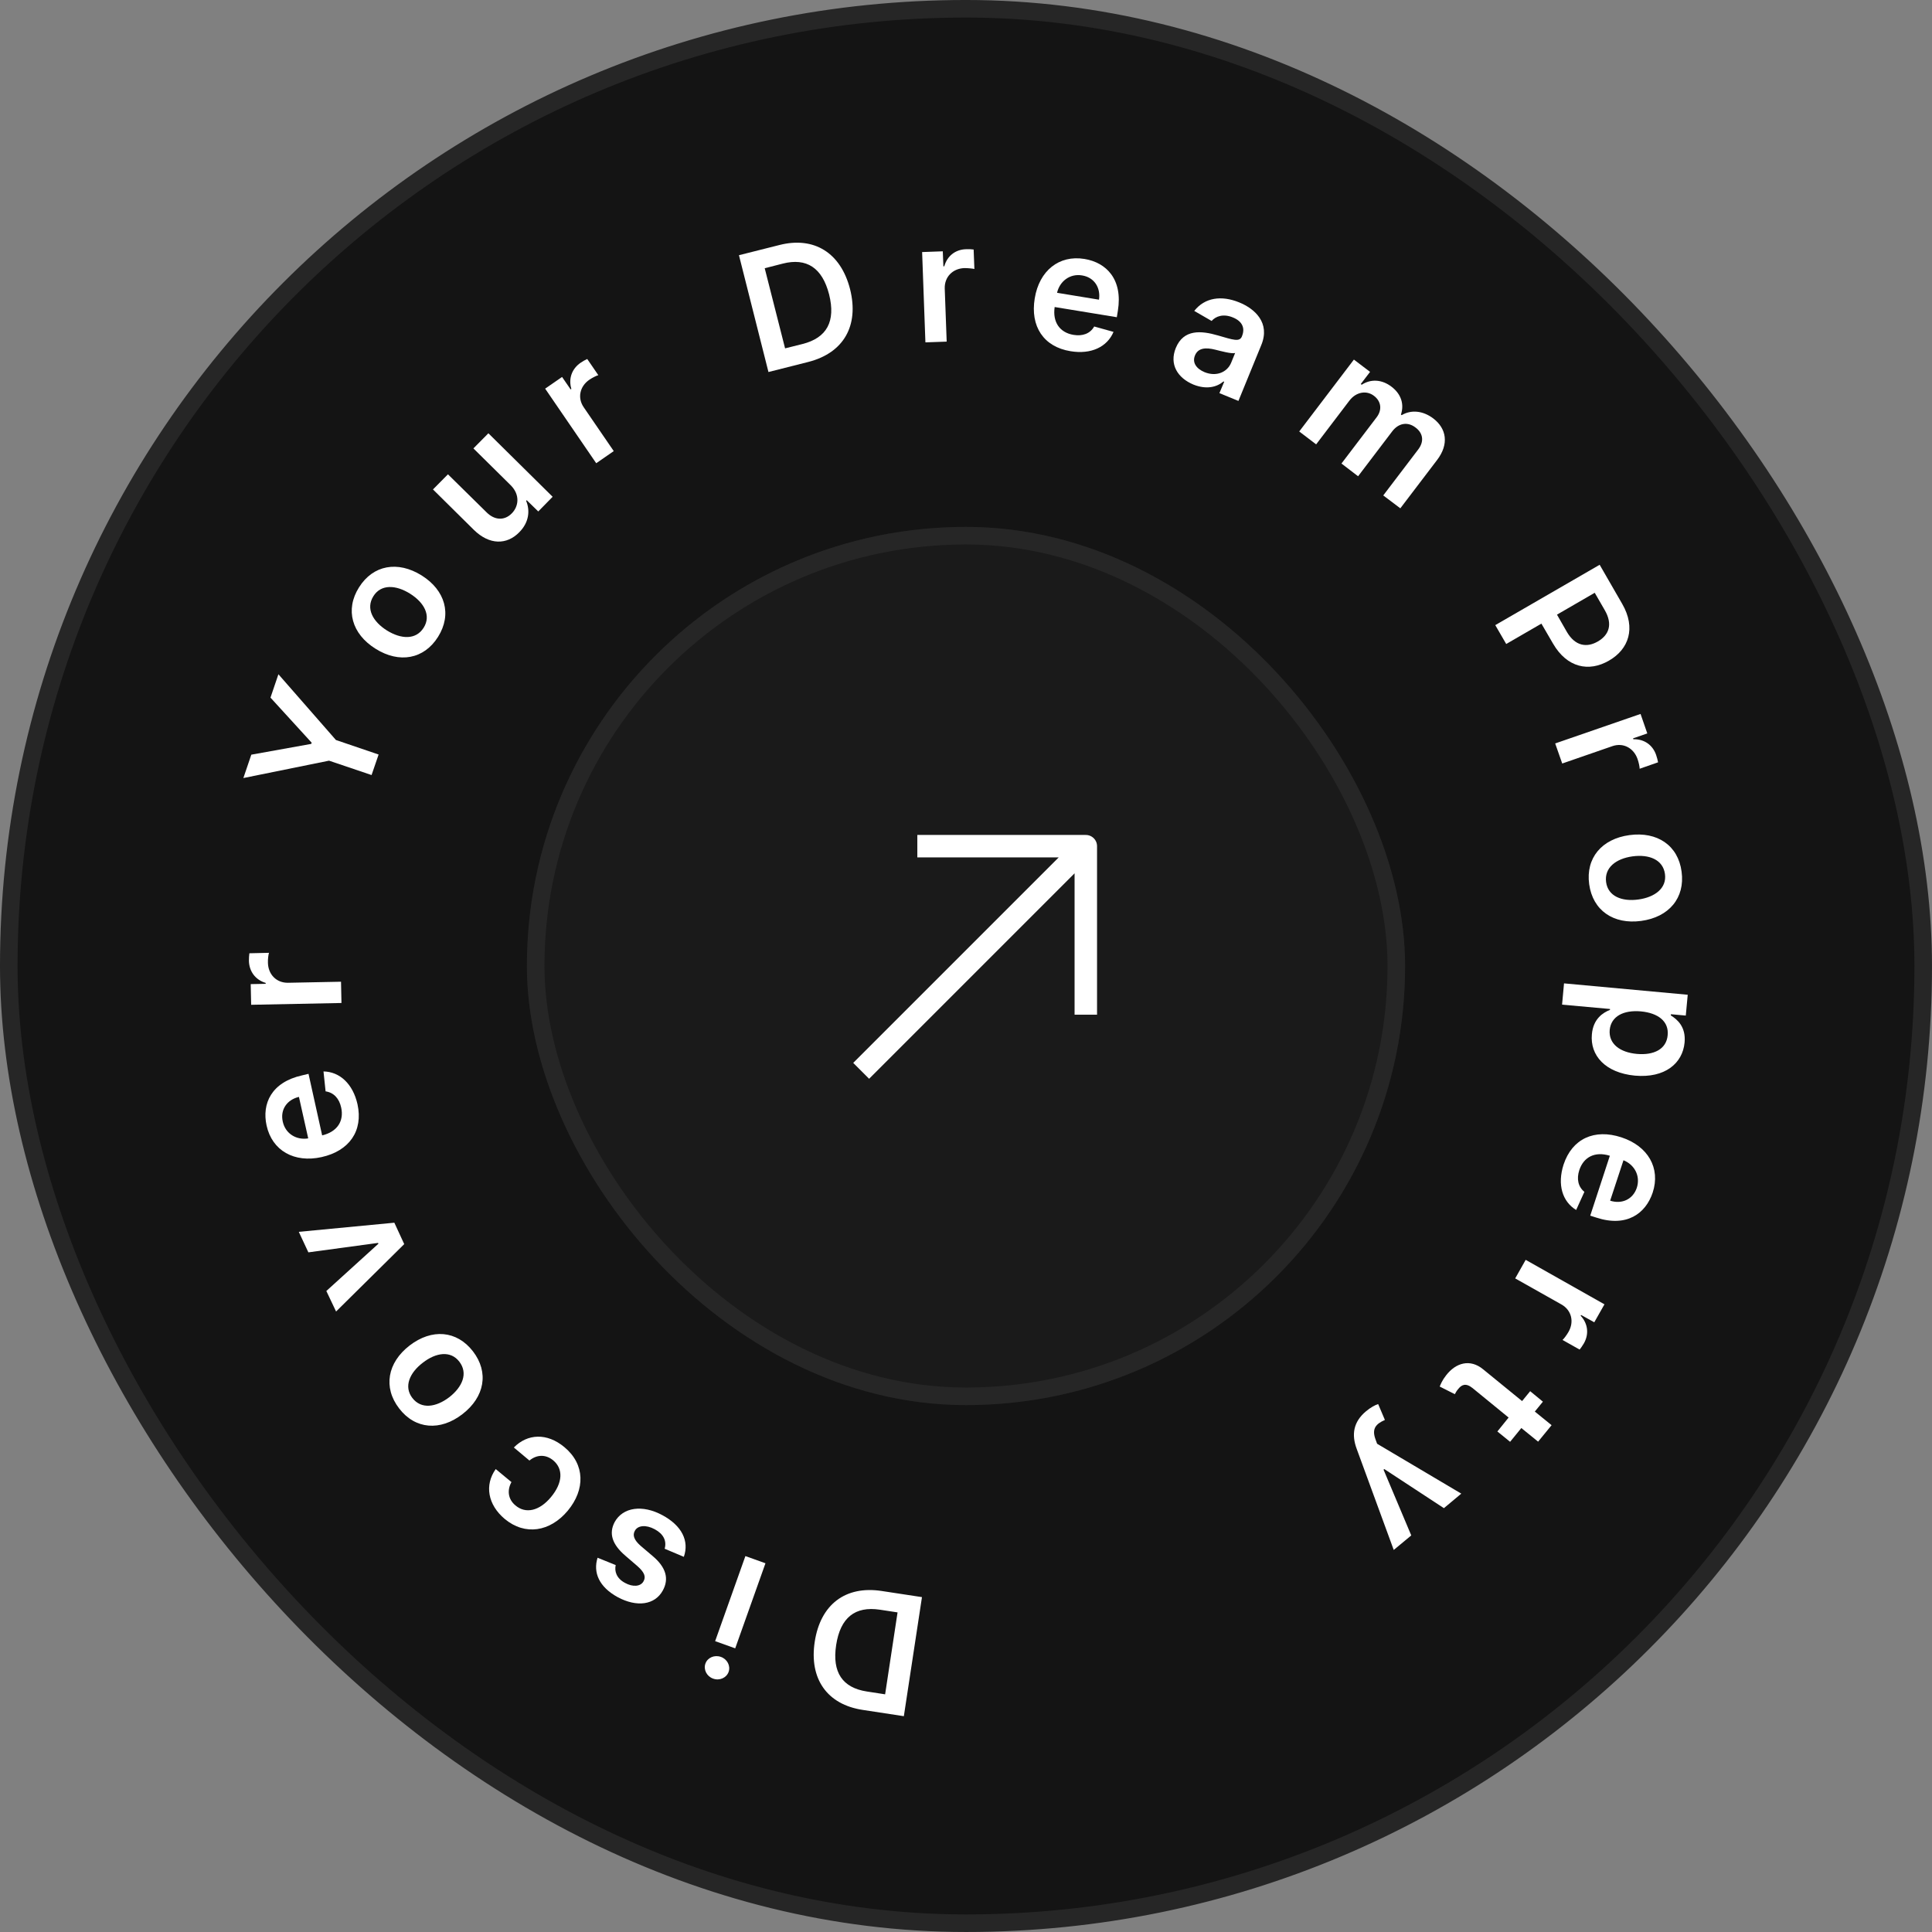 <svg width="129" height="129" viewBox="0 0 129 129" fill="none" xmlns="http://www.w3.org/2000/svg" xmlns:xlink="http://www.w3.org/1999/xlink">
	<rect x="0" y="0" width="129" height="129" fill="#808080" stroke="none"/>
	<desc>
			Created with Pixso.
	</desc>
	<defs>
		<clipPath id="clip139_6338">
			<rect id="Icon" width="24" height="24" transform="translate(53 52)" fill="white" fill-opacity="0"/>
		</clipPath>
		<clipPath id="clip139_6336">
			<rect id="Sub Container" rx="63.914" width="127.827" height="127.827" transform="translate(0.586 0.586)" fill="white" fill-opacity="0"/>
		</clipPath>
	</defs>
	<rect id="Sub Container" rx="63.914" width="127.827" height="127.827" transform="translate(0.586 0.586)" fill="#141414" fill-opacity="1"/>
	<g clip-path="url(#clip139_6336)">
		<rect id="Shape" x="35.182" y="35.182" rx="29.318" width="58.636" height="58.636" fill="#1A1A1A" fill-opacity="1"/>
		<rect id="Shape" x="35.768" y="35.768" rx="28.732" width="57.464" height="57.464" stroke="#262626" stroke-opacity="1" stroke-width="1.173"/>
		<g clip-path="url(#clip139_6338)">
			<path id="Vector 431" d="M57.5 71.5L72.5 56.5M72.5 67.75L72.5 56.5L61.25 56.5" stroke="#FFFFFF" stroke-opacity="1" stroke-width="1.5" stroke-linejoin="round"/>
		</g>
		<path id="Text" d="M54.4 109.62C54.78 107.14 56.44 105.86 58.87 106.23L61.56 106.64L60.35 114.59L57.6 114.17C55.23 113.81 54.02 112.1 54.4 109.62ZM59.1 113.13L59.93 107.66L58.75 107.48C57.09 107.23 56.11 108.01 55.83 109.84C55.55 111.67 56.26 112.69 57.87 112.94L59.1 113.13Z" fill="#FFFFFF" fill-opacity="1" fill-rule="evenodd"/>
		<path id="Text" d="M47.1 111.08C47.24 110.68 47.7 110.48 48.13 110.63C48.56 110.78 48.79 111.23 48.65 111.63C48.51 112.03 48.04 112.24 47.61 112.08C47.19 111.93 46.96 111.48 47.1 111.08ZM49.77 103.9L51.11 104.38L49.09 110.06L47.75 109.58L49.77 103.9Z" fill="#FFFFFF" fill-opacity="1" fill-rule="evenodd"/>
		<path id="Text" d="M41.24 106.64C40 105.96 39.59 105 39.9 104.01L41.11 104.5C41.02 104.9 41.15 105.38 41.73 105.69C42.25 105.98 42.78 105.94 42.97 105.58C43.14 105.28 43.03 104.98 42.55 104.56L41.76 103.88C40.87 103.12 40.64 102.39 41.04 101.63C41.59 100.63 42.9 100.45 44.23 101.17C45.53 101.87 46.03 102.89 45.66 103.95L44.38 103.41C44.53 102.87 44.29 102.42 43.72 102.11C43.13 101.79 42.58 101.85 42.39 102.21C42.22 102.51 42.34 102.83 42.77 103.21L43.57 103.89C44.48 104.65 44.68 105.42 44.26 106.19C43.73 107.17 42.52 107.33 41.24 106.64Z" fill="#FFFFFF" fill-opacity="1" fill-rule="evenodd"/>
		<path id="Text" d="M34.31 96.65C35.21 95.73 36.52 95.65 37.69 96.63C39.07 97.78 39.08 99.46 37.91 100.87C36.73 102.28 35.06 102.55 33.7 101.42C32.57 100.47 32.34 99.16 33.1 98.09L34.15 98.96C33.86 99.48 33.9 100.09 34.42 100.52C35.09 101.09 36.01 100.9 36.79 99.96C37.58 99.01 37.62 98.08 36.94 97.51C36.46 97.11 35.86 97.1 35.35 97.52L34.31 96.65Z" fill="#FFFFFF" fill-opacity="1" fill-rule="evenodd"/>
		<path id="Text" d="M27.35 89.84C28.83 88.7 30.5 88.83 31.58 90.23C32.66 91.63 32.36 93.28 30.88 94.42C29.4 95.57 27.72 95.44 26.65 94.04C25.57 92.64 25.87 90.98 27.35 89.84ZM30 93.29C30.87 92.61 31.27 91.7 30.67 90.92C30.09 90.16 29.1 90.31 28.23 90.99C27.35 91.66 26.95 92.58 27.53 93.34C28.13 94.12 29.12 93.96 30 93.29Z" fill="#FFFFFF" fill-opacity="1" fill-rule="evenodd"/>
		<path id="Text" d="M20.59 83.62L19.95 82.25L26.33 81.64L26.99 83.07L22.44 87.57L21.79 86.2L25.27 83.04L25.24 82.99L20.59 83.62Z" fill="#FFFFFF" fill-opacity="1" fill-rule="evenodd"/>
		<path id="Text" d="M21.6 71.54C22.68 71.56 23.56 72.36 23.87 73.73C24.26 75.51 23.32 76.85 21.47 77.26C19.66 77.66 18.17 76.84 17.8 75.15C17.48 73.7 18.11 72.26 20.18 71.8L20.6 71.7L21.51 75.81C22.52 75.57 22.98 74.85 22.78 73.95C22.65 73.35 22.29 72.95 21.74 72.87L21.6 71.54ZM18.88 74.89C19.06 75.72 19.82 76.14 20.58 76.01L19.96 73.24C19.16 73.43 18.7 74.09 18.88 74.89Z" fill="#FFFFFF" fill-opacity="1" fill-rule="evenodd"/>
		<path id="Text" d="M22.77 65.55L22.8 66.97L16.77 67.09L16.74 65.71L17.74 65.69L17.74 65.63C17.04 65.42 16.64 64.85 16.62 64.16C16.62 64 16.63 63.78 16.65 63.65L17.96 63.62C17.92 63.74 17.88 64.05 17.89 64.29C17.91 65.07 18.46 65.63 19.23 65.62L22.77 65.55Z" fill="#FFFFFF" fill-opacity="1" fill-rule="evenodd"/>
		<path id="Text" d="" fill="#FFFFFF" fill-opacity="1" fill-rule="evenodd"/>
		<path id="Text" d="M21.97 50.79L16.25 51.95L16.78 50.39L20.78 49.67L20.81 49.59L18.06 46.58L18.59 45.02L22.43 49.41L25.28 50.38L24.81 51.75L21.97 50.79Z" fill="#FFFFFF" fill-opacity="1" fill-rule="evenodd"/>
		<path id="Text" d="M28.15 38.42C29.73 39.41 30.19 41.02 29.25 42.52C28.31 44.02 26.66 44.31 25.08 43.32C23.49 42.33 23.03 40.71 23.97 39.22C24.91 37.72 26.56 37.43 28.15 38.42ZM25.84 42.1C26.78 42.68 27.77 42.74 28.29 41.91C28.8 41.1 28.32 40.23 27.38 39.64C26.44 39.05 25.44 38.99 24.93 39.81C24.41 40.64 24.9 41.51 25.84 42.1Z" fill="#FFFFFF" fill-opacity="1" fill-rule="evenodd"/>
		<path id="Text" d="M34.17 34.28C34.62 33.83 34.75 33.05 34.1 32.4L31.61 29.94L32.61 28.93L36.9 33.17L35.94 34.15L35.17 33.4L35.13 33.44C35.41 34.11 35.31 34.9 34.67 35.54C33.84 36.39 32.68 36.4 31.64 35.38L28.91 32.68L29.91 31.67L32.49 34.21C33.03 34.75 33.69 34.77 34.17 34.28Z" fill="#FFFFFF" fill-opacity="1" fill-rule="evenodd"/>
		<path id="Text" d="M40.98 30.12L39.81 30.93L36.4 25.95L37.53 25.17L38.1 26L38.15 25.97C37.94 25.26 38.2 24.61 38.77 24.22C38.9 24.13 39.09 24.02 39.21 23.97L39.95 25.05C39.83 25.08 39.55 25.22 39.36 25.35C38.71 25.79 38.54 26.57 38.98 27.2L40.98 30.12Z" fill="#FFFFFF" fill-opacity="1" fill-rule="evenodd"/>
		<path id="Text" d="" fill="#FFFFFF" fill-opacity="1" fill-rule="evenodd"/>
		<path id="Text" d="M56.76 19.31C57.37 21.75 56.33 23.57 53.96 24.17L51.31 24.84L49.34 17.04L52.04 16.36C54.36 15.77 56.14 16.88 56.76 19.31ZM51.06 17.91L52.42 23.26L53.58 22.97C55.21 22.56 55.81 21.46 55.36 19.66C54.9 17.87 53.85 17.2 52.27 17.6L51.06 17.91Z" fill="#FFFFFF" fill-opacity="1" fill-rule="evenodd"/>
		<path id="Text" d="M63.21 22.81L61.79 22.86L61.57 16.83L62.95 16.78L62.99 17.78L63.05 17.78C63.25 17.07 63.81 16.66 64.5 16.64C64.66 16.63 64.88 16.64 65.01 16.66L65.06 17.96C64.94 17.93 64.63 17.9 64.39 17.9C63.61 17.93 63.06 18.49 63.08 19.26L63.21 22.81Z" fill="#FFFFFF" fill-opacity="1" fill-rule="evenodd"/>
		<path id="Text" d="M74.35 22.16C73.93 23.16 72.86 23.68 71.48 23.45C69.68 23.16 68.78 21.79 69.09 19.92C69.39 18.08 70.71 17.01 72.41 17.29C73.88 17.53 74.98 18.66 74.64 20.75L74.57 21.18L70.42 20.5C70.27 21.52 70.77 22.21 71.68 22.36C72.28 22.46 72.79 22.28 73.06 21.8L74.35 22.16ZM72.25 18.39C71.42 18.25 70.75 18.8 70.58 19.55L73.38 20.01C73.5 19.2 73.06 18.52 72.25 18.39Z" fill="#FFFFFF" fill-opacity="1" fill-rule="evenodd"/>
		<path id="Text" d="M81.69 25.47C81.26 25.84 80.57 26.03 79.69 25.68C78.63 25.24 78.06 24.33 78.51 23.23C79.03 21.97 80.2 22.07 81.33 22.4C82.36 22.7 82.76 22.84 82.92 22.47L82.93 22.44C83.15 21.9 82.94 21.45 82.33 21.2C81.69 20.93 81.18 21.11 80.9 21.43L79.74 20.76C80.45 19.86 81.56 19.71 82.74 20.19C83.8 20.62 84.82 21.56 84.22 23.03L82.69 26.77L81.42 26.25L81.74 25.49L81.69 25.47ZM79.79 23.73C79.59 24.21 79.88 24.62 80.43 24.85C81.22 25.17 81.94 24.85 82.2 24.23L82.47 23.57C82.24 23.64 81.51 23.44 81.15 23.35C80.52 23.19 80 23.22 79.79 23.73Z" fill="#FFFFFF" fill-opacity="1" fill-rule="evenodd"/>
		<path id="Text" d="M87.88 29.67L86.75 28.81L90.4 24.01L91.48 24.83L90.86 25.64L90.92 25.69C91.53 25.29 92.27 25.33 92.91 25.82C93.56 26.31 93.77 27 93.54 27.68L93.59 27.72C94.21 27.35 95 27.41 95.7 27.94C96.58 28.61 96.77 29.65 95.95 30.72L93.5 33.94L92.36 33.08L94.68 30.03C95.14 29.44 94.98 28.89 94.52 28.55C93.98 28.13 93.37 28.26 92.96 28.8L90.68 31.8L89.57 30.95L91.92 27.86C92.3 27.36 92.22 26.79 91.74 26.43C91.25 26.05 90.55 26.16 90.1 26.75L87.88 29.67Z" fill="#FFFFFF" fill-opacity="1" fill-rule="evenodd"/>
		<path id="Text" d="" fill="#FFFFFF" fill-opacity="1" fill-rule="evenodd"/>
		<path id="Text" d="M100.57 43L99.84 41.74L106.81 37.71L108.32 40.33C109.24 41.93 108.76 43.35 107.43 44.11C106.09 44.89 104.63 44.58 103.7 42.98L102.92 41.64L100.57 43ZM106.48 39.58L103.96 41.04L104.63 42.21C105.18 43.14 105.95 43.26 106.69 42.83C107.43 42.4 107.7 41.69 107.15 40.74L106.48 39.58Z" fill="#FFFFFF" fill-opacity="1" fill-rule="evenodd"/>
		<path id="Text" d="M104.31 50.98L103.84 49.64L109.54 47.67L109.99 48.97L109.04 49.3L109.06 49.36C109.8 49.34 110.36 49.76 110.58 50.41C110.63 50.56 110.69 50.77 110.71 50.9L109.48 51.33C109.48 51.2 109.42 50.91 109.34 50.68C109.08 49.94 108.38 49.57 107.66 49.82L104.31 50.98Z" fill="#FFFFFF" fill-opacity="1" fill-rule="evenodd"/>
		<path id="Text" d="M109.58 61.49C107.73 61.74 106.35 60.79 106.11 59.04C105.87 57.29 106.95 56.01 108.8 55.76C110.66 55.51 112.05 56.45 112.28 58.2C112.52 59.95 111.44 61.24 109.58 61.49ZM109 57.18C107.91 57.33 107.11 57.93 107.24 58.9C107.37 59.85 108.3 60.21 109.39 60.06C110.49 59.91 111.3 59.31 111.17 58.36C111.04 57.39 110.1 57.03 109 57.18Z" fill="#FFFFFF" fill-opacity="1" fill-rule="evenodd"/>
		<path id="Text" d="M104.3 67.08L104.43 65.66L112.69 66.42L112.56 67.81L111.57 67.72L111.56 67.8C111.98 68.06 112.58 68.55 112.48 69.61C112.35 71 111.17 72 109.16 71.82C107.18 71.63 106.16 70.47 106.29 69.06C106.38 68.02 107.04 67.61 107.5 67.43L107.5 67.37L104.3 67.08ZM111.35 69.12C111.44 68.21 110.73 67.64 109.56 67.53C108.4 67.43 107.57 67.86 107.48 68.77C107.4 69.7 108.17 70.27 109.3 70.37C110.42 70.47 111.27 70.06 111.35 69.12Z" fill="#FFFFFF" fill-opacity="1" fill-rule="evenodd"/>
		<path id="Text" d="M105.24 80.79C104.32 80.23 103.97 79.1 104.4 77.76C104.97 76.03 106.46 75.35 108.26 75.94C110.03 76.52 110.89 77.99 110.35 79.63C109.88 81.04 108.6 81.96 106.59 81.3L106.18 81.17L107.49 77.17C106.5 76.86 105.74 77.25 105.45 78.13C105.26 78.71 105.37 79.24 105.79 79.58L105.24 80.79ZM109.29 79.31C109.55 78.5 109.12 77.76 108.4 77.47L107.51 80.17C108.3 80.42 109.03 80.08 109.29 79.31Z" fill="#FFFFFF" fill-opacity="1" fill-rule="evenodd"/>
		<path id="Text" d="M101.17 85.36L101.87 84.12L107.13 87.09L106.45 88.29L105.57 87.8L105.54 87.85C106.04 88.39 106.1 89.09 105.76 89.69C105.68 89.82 105.56 90.01 105.47 90.11L104.33 89.47C104.43 89.38 104.61 89.14 104.73 88.93C105.12 88.25 104.93 87.48 104.26 87.1L101.17 85.36Z" fill="#FFFFFF" fill-opacity="1" fill-rule="evenodd"/>
		<path id="Text" d="M101.58 95.35L100.83 96.27L99.98 95.58L100.73 94.65L98.32 92.68C97.87 92.32 97.59 92.46 97.37 92.74C97.25 92.87 97.18 93.02 97.14 93.09L96.13 92.58C96.19 92.43 96.3 92.16 96.55 91.84C97.2 90.99 98.16 90.71 99.03 91.43L101.63 93.55L102.17 92.89L103.02 93.59L102.48 94.25L103.6 95.16L102.7 96.26L101.58 95.35Z" fill="#FFFFFF" fill-opacity="1" fill-rule="evenodd"/>
		<path id="Text" d="M90.59 96.75C90.23 95.79 90.36 94.94 91.21 94.23C91.51 93.98 91.82 93.81 92.02 93.75L92.47 94.81C91.88 95.07 91.59 95.38 91.83 96.07L91.95 96.4L97.57 99.73L96.41 100.7L92.43 98.09L92.38 98.13L94.23 102.52L93.06 103.49L90.59 96.75Z" fill="#FFFFFF" fill-opacity="1" fill-rule="evenodd"/>
		<path id="Text" d="" fill="#FFFFFF" fill-opacity="1" fill-rule="evenodd"/>
	</g>
	<rect id="Sub Container" rx="63.914" width="127.827" height="127.827" transform="translate(0.586 0.586)" stroke="#262626" stroke-opacity="1" stroke-width="1.173"/>
</svg>
